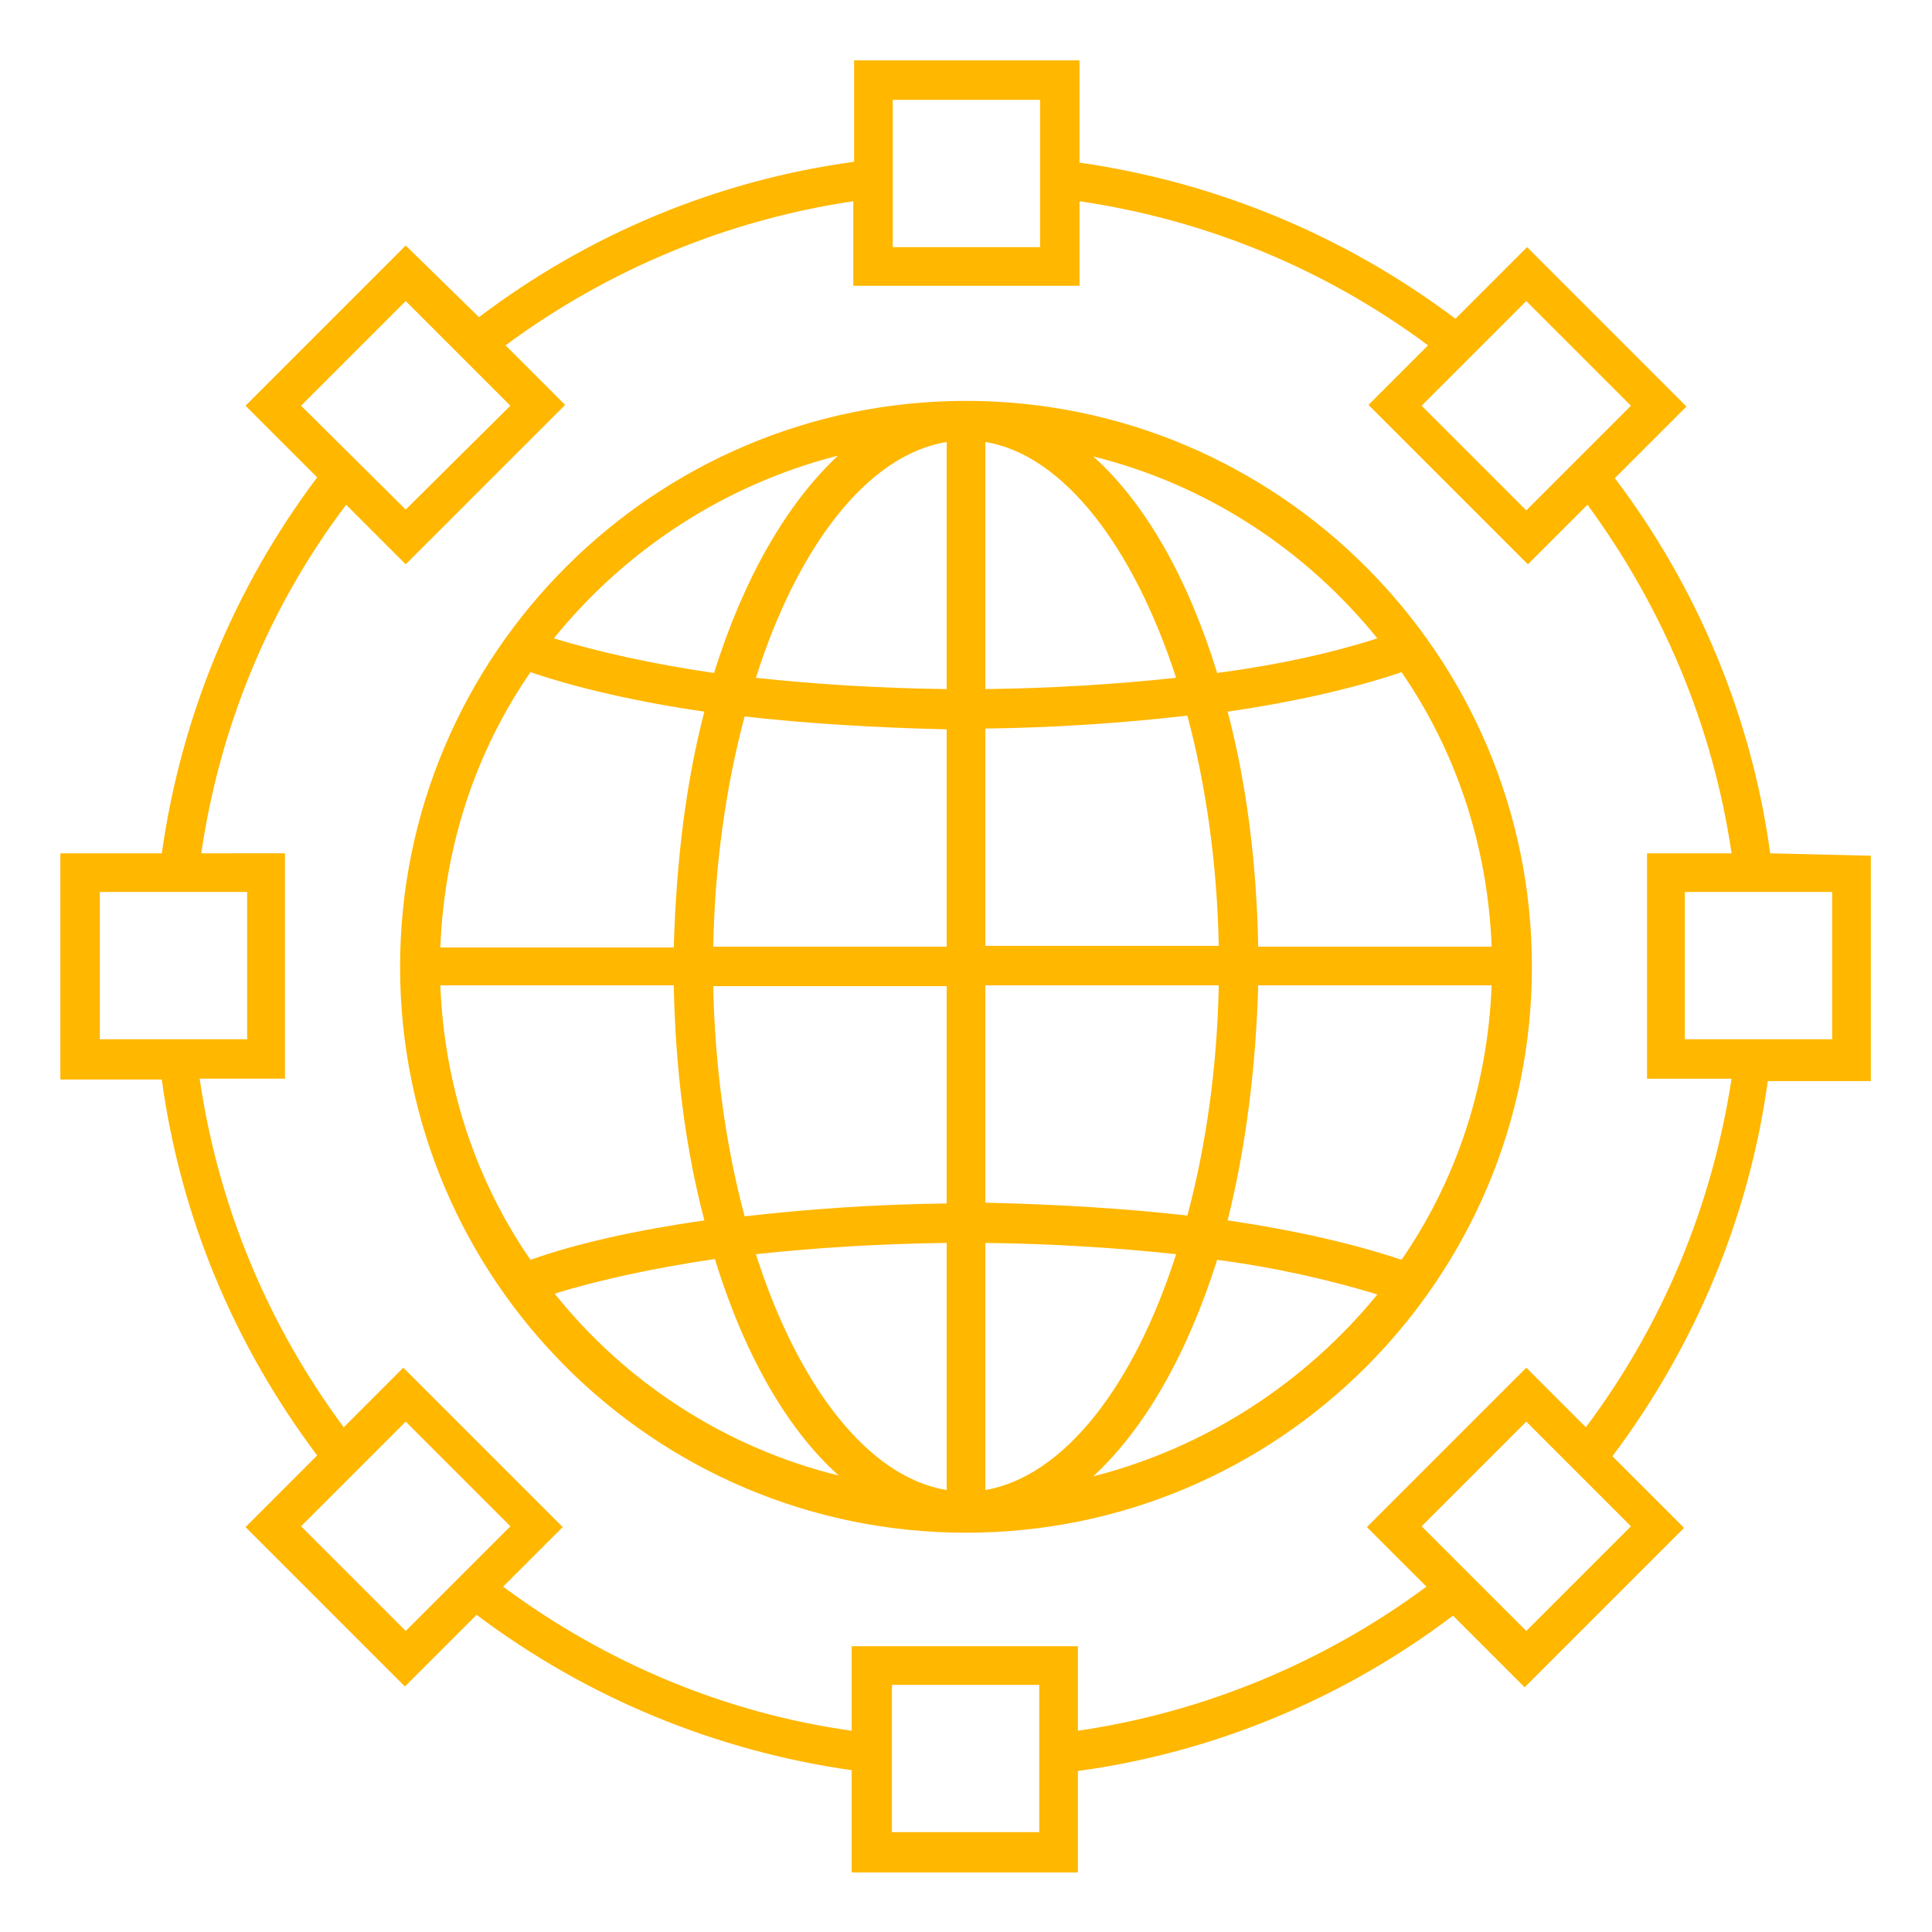 <?xml version="1.0" encoding="utf-8"?>
<!-- Generator: Adobe Illustrator 25.3.1, SVG Export Plug-In . SVG Version: 6.00 Build 0)  -->
<svg version="1.1" id="Layer_1" xmlns="http://www.w3.org/2000/svg" xmlns:xlink="http://www.w3.org/1999/xlink" x="0px" y="0px"
	 viewBox="0 0 24 24" style="enable-background:new 0 0 24 24;" xml:space="preserve">
<style type="text/css">
	.st0{fill:#FFB700;}
</style>
<path class="st0" d="M21.99,10.6c-0.23-1.69-0.9-3.3-1.93-4.66l0.89-0.89l-1.98-1.98l-0.89,0.89c-1.38-1.04-2.99-1.7-4.67-1.94V0.75
	h-2.8v1.26c-1.7,0.23-3.3,0.9-4.66,1.93L5.04,3.05L3.05,5.04l0.89,0.89C2.91,7.3,2.25,8.9,2.01,10.6H0.75v2.81h1.26
	c0.23,1.7,0.9,3.3,1.93,4.67l-0.89,0.89l1.98,1.98l0.89-0.89c1.37,1.03,2.97,1.69,4.66,1.93v1.27h2.81v-1.26
	c1.69-0.23,3.3-0.9,4.66-1.93l0.89,0.89l1.98-1.98l-0.89-0.89c1.03-1.37,1.7-2.98,1.93-4.66h1.28v-2.8L21.99,10.6L21.99,10.6z
	 M18.96,3.74l1.3,1.3l-1.3,1.3l-1.3-1.3L18.96,3.74z M11.09,1.24h1.83v1.83h-1.83C11.09,3.07,11.09,1.24,11.09,1.24z M3.74,5.04
	l1.3-1.3l1.3,1.3l-1.3,1.29L3.74,5.04z M1.24,12.91v-1.83h1.83v1.83H1.24z M5.04,20.26l-1.3-1.3l1.3-1.3l1.3,1.3L5.04,20.26z
	 M12.91,22.76h-1.83v-1.83h1.83V22.76z M20.26,18.96l-1.3,1.3l-1.3-1.3l1.3-1.3L20.26,18.96z M19.7,17.73l-0.74-0.74l-1.98,1.98
	l0.74,0.74c-1.27,0.94-2.76,1.56-4.33,1.79v-1.05h-2.81v1.05c-1.57-0.22-3.05-0.84-4.33-1.79l0.74-0.74l-1.98-1.98l-0.74,0.74
	c-0.95-1.28-1.56-2.76-1.79-4.33h1.06v-2.8H2.5C2.73,9.03,3.34,7.54,4.3,6.27l0.74,0.74l1.98-1.98L6.28,4.29
	C7.55,3.35,9.04,2.73,10.6,2.5v1.05h2.81V2.5c1.57,0.23,3.05,0.84,4.33,1.79l-0.74,0.74l1.98,1.98l0.74-0.74
	c0.94,1.28,1.56,2.76,1.79,4.33h-1.05v2.8h1.05C21.27,14.97,20.66,16.45,19.7,17.73z M22.76,12.91h-1.83v-1.83h1.83V12.91z M12,4.98
	c-3.87,0-7.03,3.15-7.03,7.03s3.15,7.03,7.03,7.03s7.03-3.15,7.03-7.03S15.87,4.98,12,4.98z M10.41,5.66
	C9.77,6.26,9.24,7.18,8.87,8.36C8.11,8.25,7.44,8.1,6.88,7.93C7.77,6.83,9,6.02,10.41,5.66z M6.59,8.35
	c0.59,0.2,1.33,0.37,2.16,0.49c-0.23,0.88-0.35,1.87-0.38,2.93h-2.9C5.52,10.49,5.92,9.32,6.59,8.35z M5.47,12.24h2.9
	c0.02,1.06,0.15,2.05,0.38,2.92c-0.83,0.12-1.57,0.28-2.16,0.49C5.92,14.68,5.52,13.51,5.47,12.24z M6.89,16.07
	c0.55-0.17,1.24-0.32,1.99-0.43c0.36,1.17,0.89,2.11,1.54,2.69C9,17.98,7.77,17.17,6.89,16.07z M11.76,18.51
	c-0.98-0.16-1.85-1.3-2.37-2.93c0.74-0.08,1.54-0.13,2.37-0.14V18.51z M11.76,14.95c-0.88,0.01-1.73,0.07-2.51,0.16
	c-0.23-0.86-0.37-1.84-0.39-2.86h2.9C11.76,12.25,11.76,14.95,11.76,14.95z M11.76,11.76h-2.9c0.02-1.03,0.16-2,0.39-2.86
	c0.79,0.09,1.64,0.14,2.51,0.16V11.76z M11.76,8.56c-0.83-0.01-1.63-0.06-2.37-0.14c0.52-1.64,1.39-2.77,2.37-2.93V8.56z
	 M12.24,5.49c0.97,0.16,1.84,1.3,2.37,2.93c-0.74,0.08-1.54,0.13-2.37,0.14V5.49z M12.24,9.05c0.88-0.01,1.72-0.07,2.51-0.16
	c0.23,0.86,0.37,1.84,0.39,2.86h-2.9V9.05z M12.24,12.24h2.9c-0.02,1.03-0.16,2-0.39,2.86c-0.79-0.09-1.64-0.14-2.51-0.16
	C12.24,14.95,12.24,12.24,12.24,12.24z M12.24,18.51v-3.07c0.83,0.01,1.63,0.06,2.37,0.14C14.09,17.21,13.22,18.34,12.24,18.51z
	 M13.58,18.34c0.64-0.59,1.17-1.52,1.54-2.69c0.76,0.1,1.43,0.26,1.99,0.43C16.22,17.17,14.99,17.98,13.58,18.34z M17.41,15.65
	c-0.59-0.2-1.34-0.37-2.16-0.49c0.22-0.88,0.35-1.87,0.38-2.92h2.9C18.48,13.51,18.08,14.68,17.41,15.65z M18.53,11.76h-2.9
	c-0.02-1.06-0.15-2.05-0.38-2.92c0.83-0.12,1.57-0.29,2.16-0.49C18.08,9.32,18.48,10.49,18.53,11.76z M15.12,8.36
	c-0.36-1.17-0.89-2.11-1.54-2.69c1.41,0.35,2.64,1.16,3.53,2.26C16.55,8.11,15.88,8.26,15.12,8.36z"/>
</svg>
